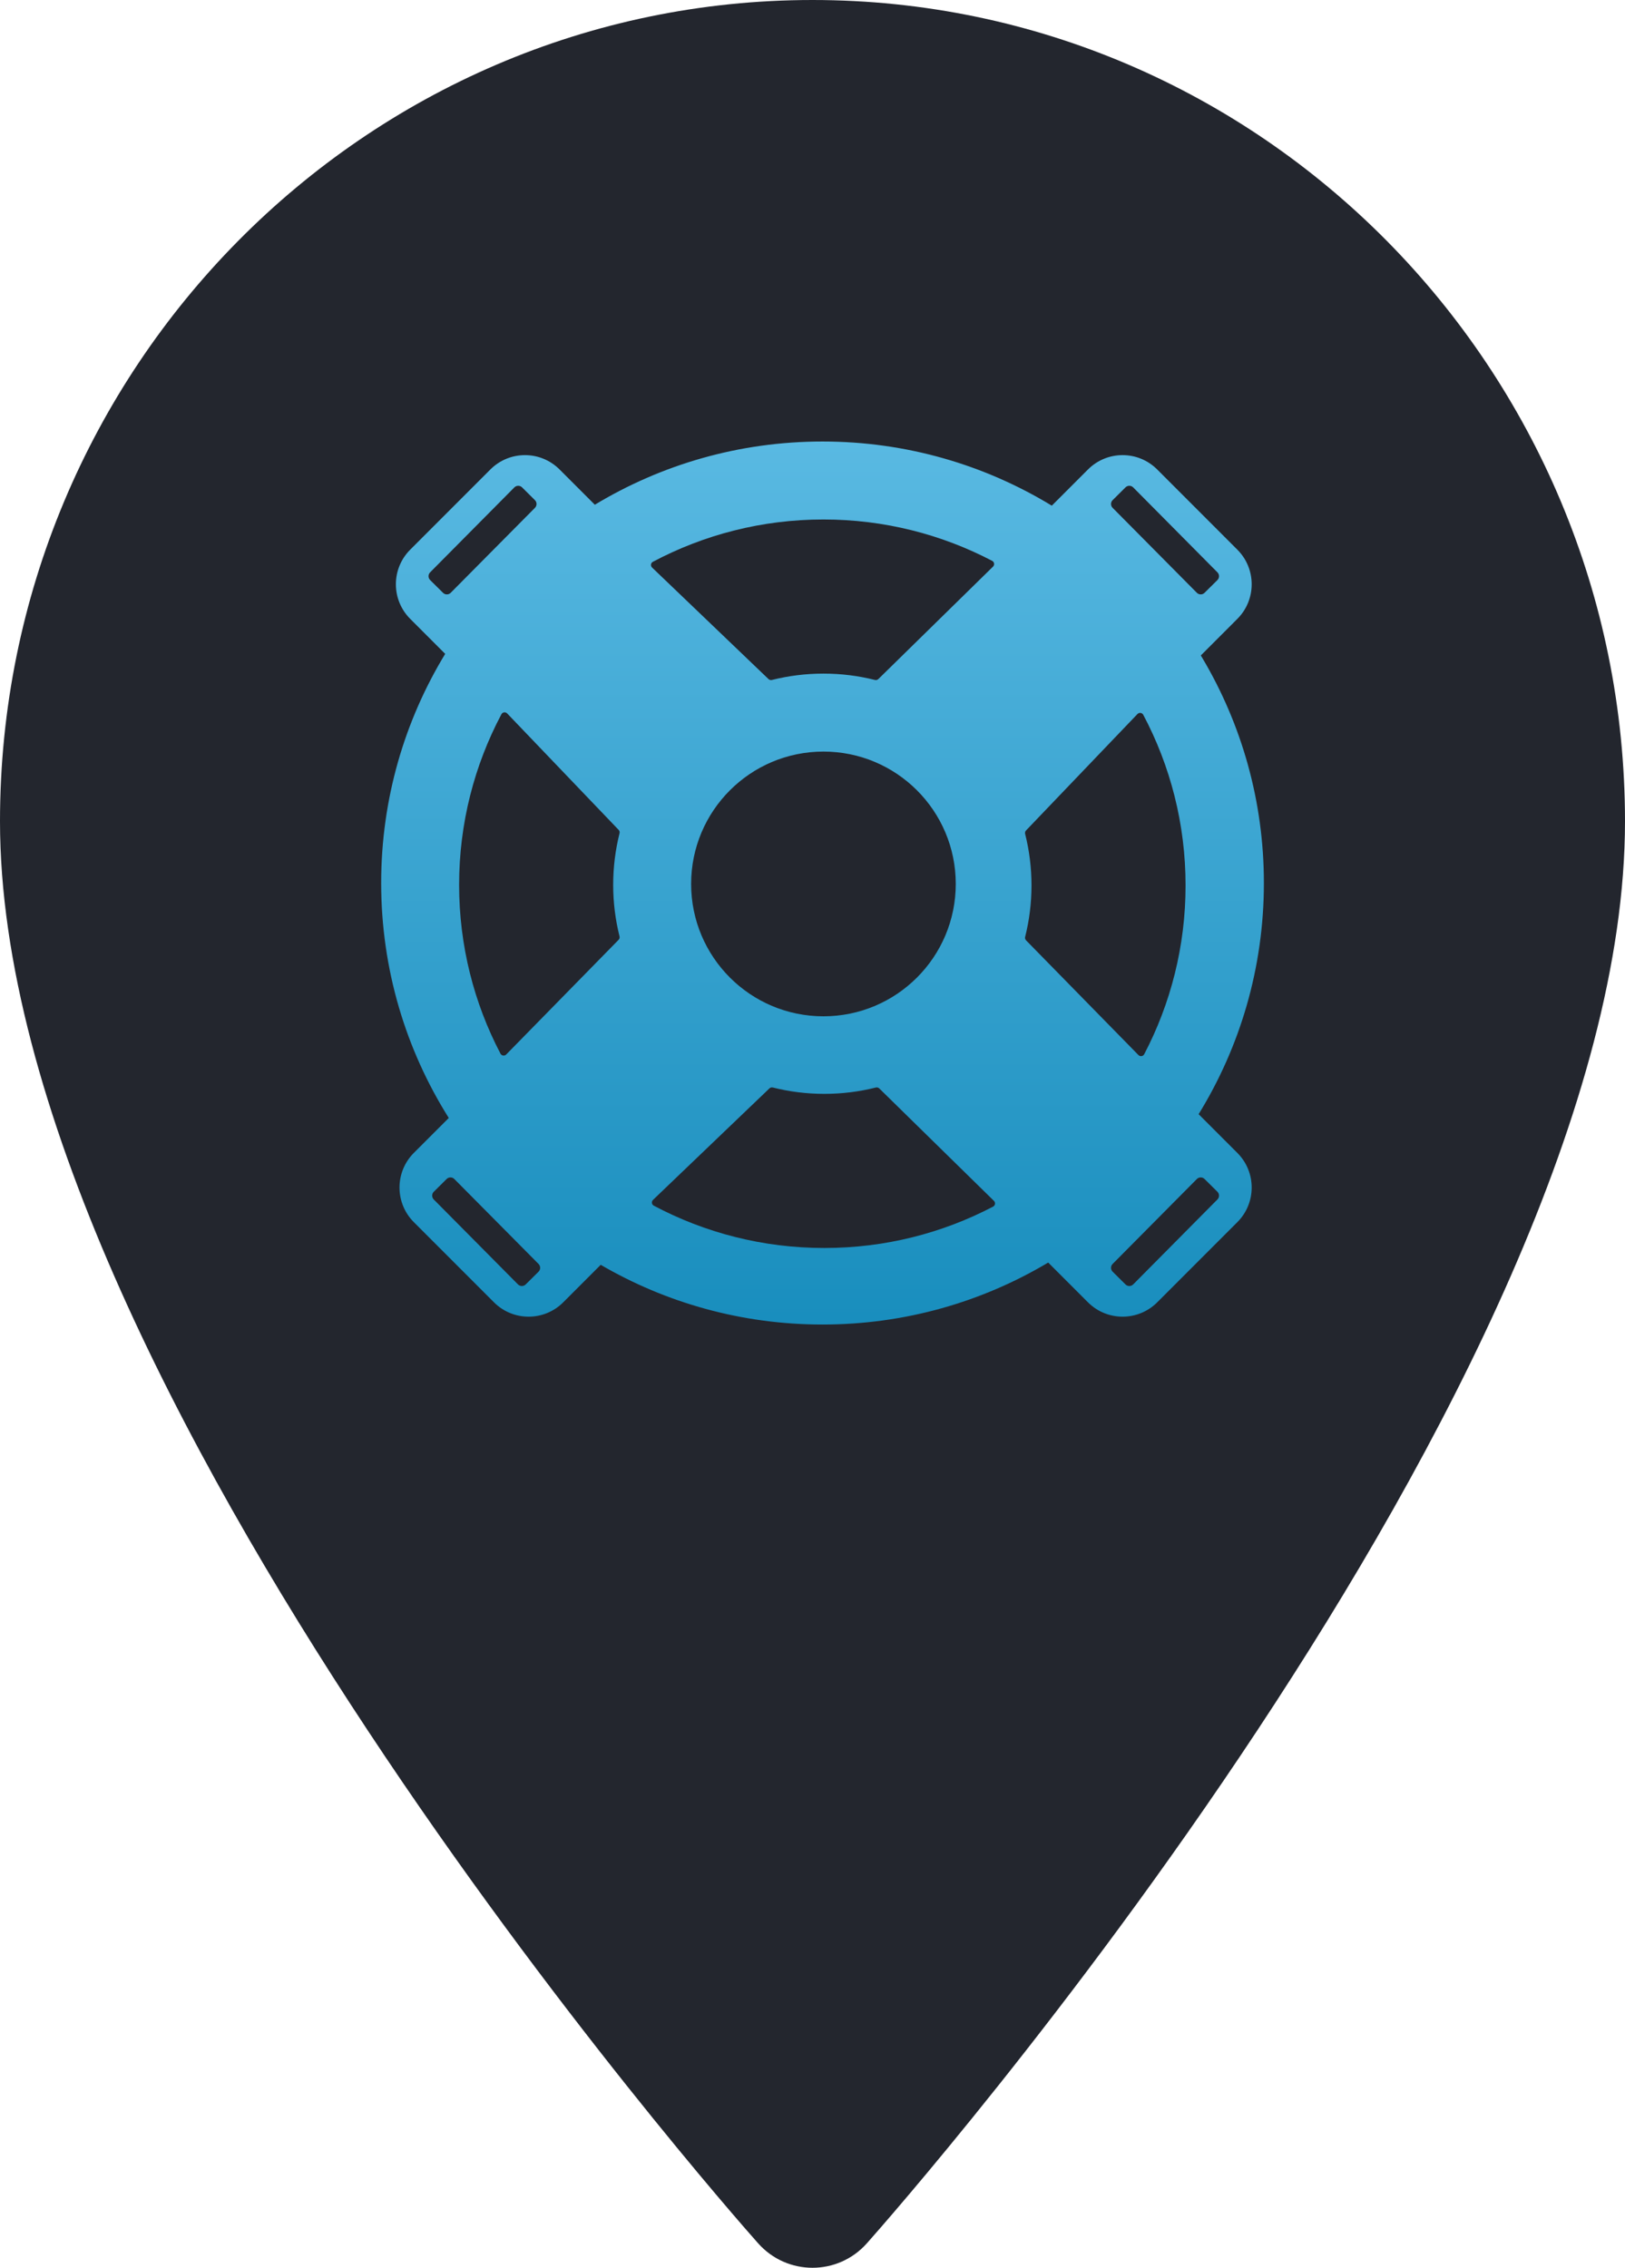 <svg width="81" height="113" viewBox="0 0 81 113" fill="none" xmlns="http://www.w3.org/2000/svg">
    <path d="M40.5 0C18.168 0 0 18.358 0 40.924C0 68.929 36.243 110.041 37.787 111.778C39.236 113.409 41.767 113.406 43.213 111.778C44.757 110.041 81 68.929 81 40.924C81 18.358 62.832 0 40.5 0Z" fill="#23262E"/>
    <path fill-rule="evenodd" clip-rule="evenodd" d="M63 44C63 48.223 61.81 52.168 59.747 55.518L61.677 57.448C62.63 58.401 62.63 59.945 61.677 60.898L57.682 64.894C56.729 65.846 55.184 65.846 54.232 64.894L52.249 62.911C48.957 64.873 45.11 66 41 66C36.969 66 33.192 64.916 29.943 63.024L28.074 64.894C27.121 65.846 25.576 65.846 24.624 64.894L20.628 60.898C19.676 59.945 19.676 58.401 20.628 57.448L22.37 55.707C20.235 52.316 19 48.302 19 44C19 39.819 20.166 35.911 22.191 32.582L20.448 30.838C19.495 29.886 19.495 28.341 20.448 27.389L24.443 23.393C25.396 22.44 26.94 22.44 27.893 23.393L29.65 25.15C32.964 23.151 36.847 22 41 22C45.185 22 49.097 23.169 52.428 25.197L54.232 23.393C55.184 22.44 56.729 22.44 57.682 23.393L61.677 27.389C62.63 28.341 62.63 29.886 61.677 30.838L59.856 32.66C59.885 32.708 59.914 32.756 59.943 32.805C61.885 36.084 63 39.912 63 44ZM47.641 44.045C47.641 47.688 44.688 50.641 41.045 50.641C37.403 50.641 34.45 47.688 34.45 44.045C34.45 40.403 37.403 37.45 41.045 37.45C44.688 37.45 47.641 40.403 47.641 44.045ZM49.457 27.947C46.942 26.63 44.081 25.885 41.045 25.885C37.973 25.885 35.08 26.648 32.543 27.994C32.435 28.051 32.416 28.197 32.505 28.281L38.307 33.837C38.352 33.88 38.417 33.897 38.478 33.881C39.299 33.675 40.159 33.565 41.045 33.565C41.93 33.565 42.79 33.674 43.611 33.881C43.673 33.897 43.738 33.879 43.784 33.835L49.499 28.233C49.586 28.148 49.565 28.003 49.457 27.947ZM57.034 52.531C58.351 50.016 59.096 47.154 59.096 44.119C59.096 41.047 58.333 38.154 56.987 35.617C56.976 35.596 56.961 35.579 56.945 35.565C56.937 35.558 56.929 35.552 56.92 35.547C56.91 35.542 56.9 35.537 56.89 35.533C56.827 35.51 56.751 35.524 56.699 35.578L51.144 41.381C51.1 41.426 51.084 41.491 51.099 41.551C51.306 42.373 51.416 43.233 51.416 44.119C51.416 45.004 51.306 45.864 51.099 46.685C51.097 46.696 51.095 46.707 51.094 46.718C51.094 46.727 51.094 46.736 51.094 46.745C51.095 46.75 51.096 46.756 51.097 46.761C51.103 46.797 51.12 46.831 51.146 46.857L56.747 52.572C56.833 52.659 56.977 52.639 57.034 52.531ZM41.09 62.186C44.126 62.186 46.988 61.441 49.502 60.124C49.61 60.068 49.631 59.923 49.544 59.838L43.829 54.236C43.804 54.211 43.773 54.195 43.739 54.188C43.712 54.182 43.684 54.183 43.656 54.19C42.835 54.396 41.976 54.506 41.09 54.506C40.205 54.506 39.344 54.396 38.523 54.189C38.462 54.174 38.397 54.191 38.352 54.234L32.55 59.789C32.462 59.874 32.481 60.02 32.589 60.077C35.125 61.423 38.019 62.186 41.09 62.186ZM24.947 52.502C23.63 49.988 22.885 47.126 22.885 44.09C22.885 41.019 23.648 38.125 24.994 35.589C25.051 35.481 25.197 35.462 25.281 35.55L30.837 41.352C30.841 41.356 30.844 41.36 30.848 41.365C30.85 41.367 30.852 41.37 30.854 41.374C30.861 41.383 30.867 41.393 30.872 41.404C30.888 41.441 30.892 41.483 30.881 41.523C30.675 42.344 30.565 43.205 30.565 44.09C30.565 44.976 30.674 45.835 30.881 46.656C30.897 46.718 30.879 46.783 30.835 46.829L25.233 52.544C25.148 52.631 25.003 52.61 24.947 52.502ZM56.485 24.286C56.38 24.18 56.208 24.179 56.102 24.285L55.461 24.921C55.354 25.026 55.354 25.198 55.459 25.304L59.659 29.538C59.764 29.644 59.936 29.645 60.042 29.539L60.684 28.903C60.79 28.797 60.791 28.626 60.685 28.519L56.485 24.286ZM26.023 24.285C25.916 24.179 25.745 24.18 25.639 24.286L21.44 28.519C21.334 28.626 21.335 28.797 21.441 28.903L22.083 29.539C22.189 29.645 22.36 29.644 22.466 29.538L26.666 25.304C26.771 25.198 26.77 25.026 26.664 24.921L26.023 24.285ZM56.485 64.001C56.38 64.107 56.208 64.107 56.102 64.002L55.461 63.366C55.354 63.26 55.354 63.089 55.459 62.982L59.659 58.749C59.764 58.643 59.936 58.642 60.042 58.748L60.684 59.384C60.79 59.489 60.791 59.661 60.685 59.767L56.485 64.001ZM26.203 64.002C26.097 64.107 25.926 64.107 25.82 64.001L21.62 59.767C21.515 59.661 21.516 59.489 21.622 59.384L22.263 58.748C22.37 58.642 22.541 58.643 22.647 58.749L26.846 62.982C26.952 63.089 26.951 63.26 26.845 63.366L26.203 64.002Z" fill="url(#paint0_linear)"/>
    <defs>
        <linearGradient id="paint0_linear" x1="41.045" y1="22" x2="41.045" y2="67.762" gradientUnits="userSpaceOnUse">
            <stop stop-color="#59B9E2"/>
            <stop offset="1" stop-color="#168CBC"/>
        </linearGradient>
    </defs>
</svg>
